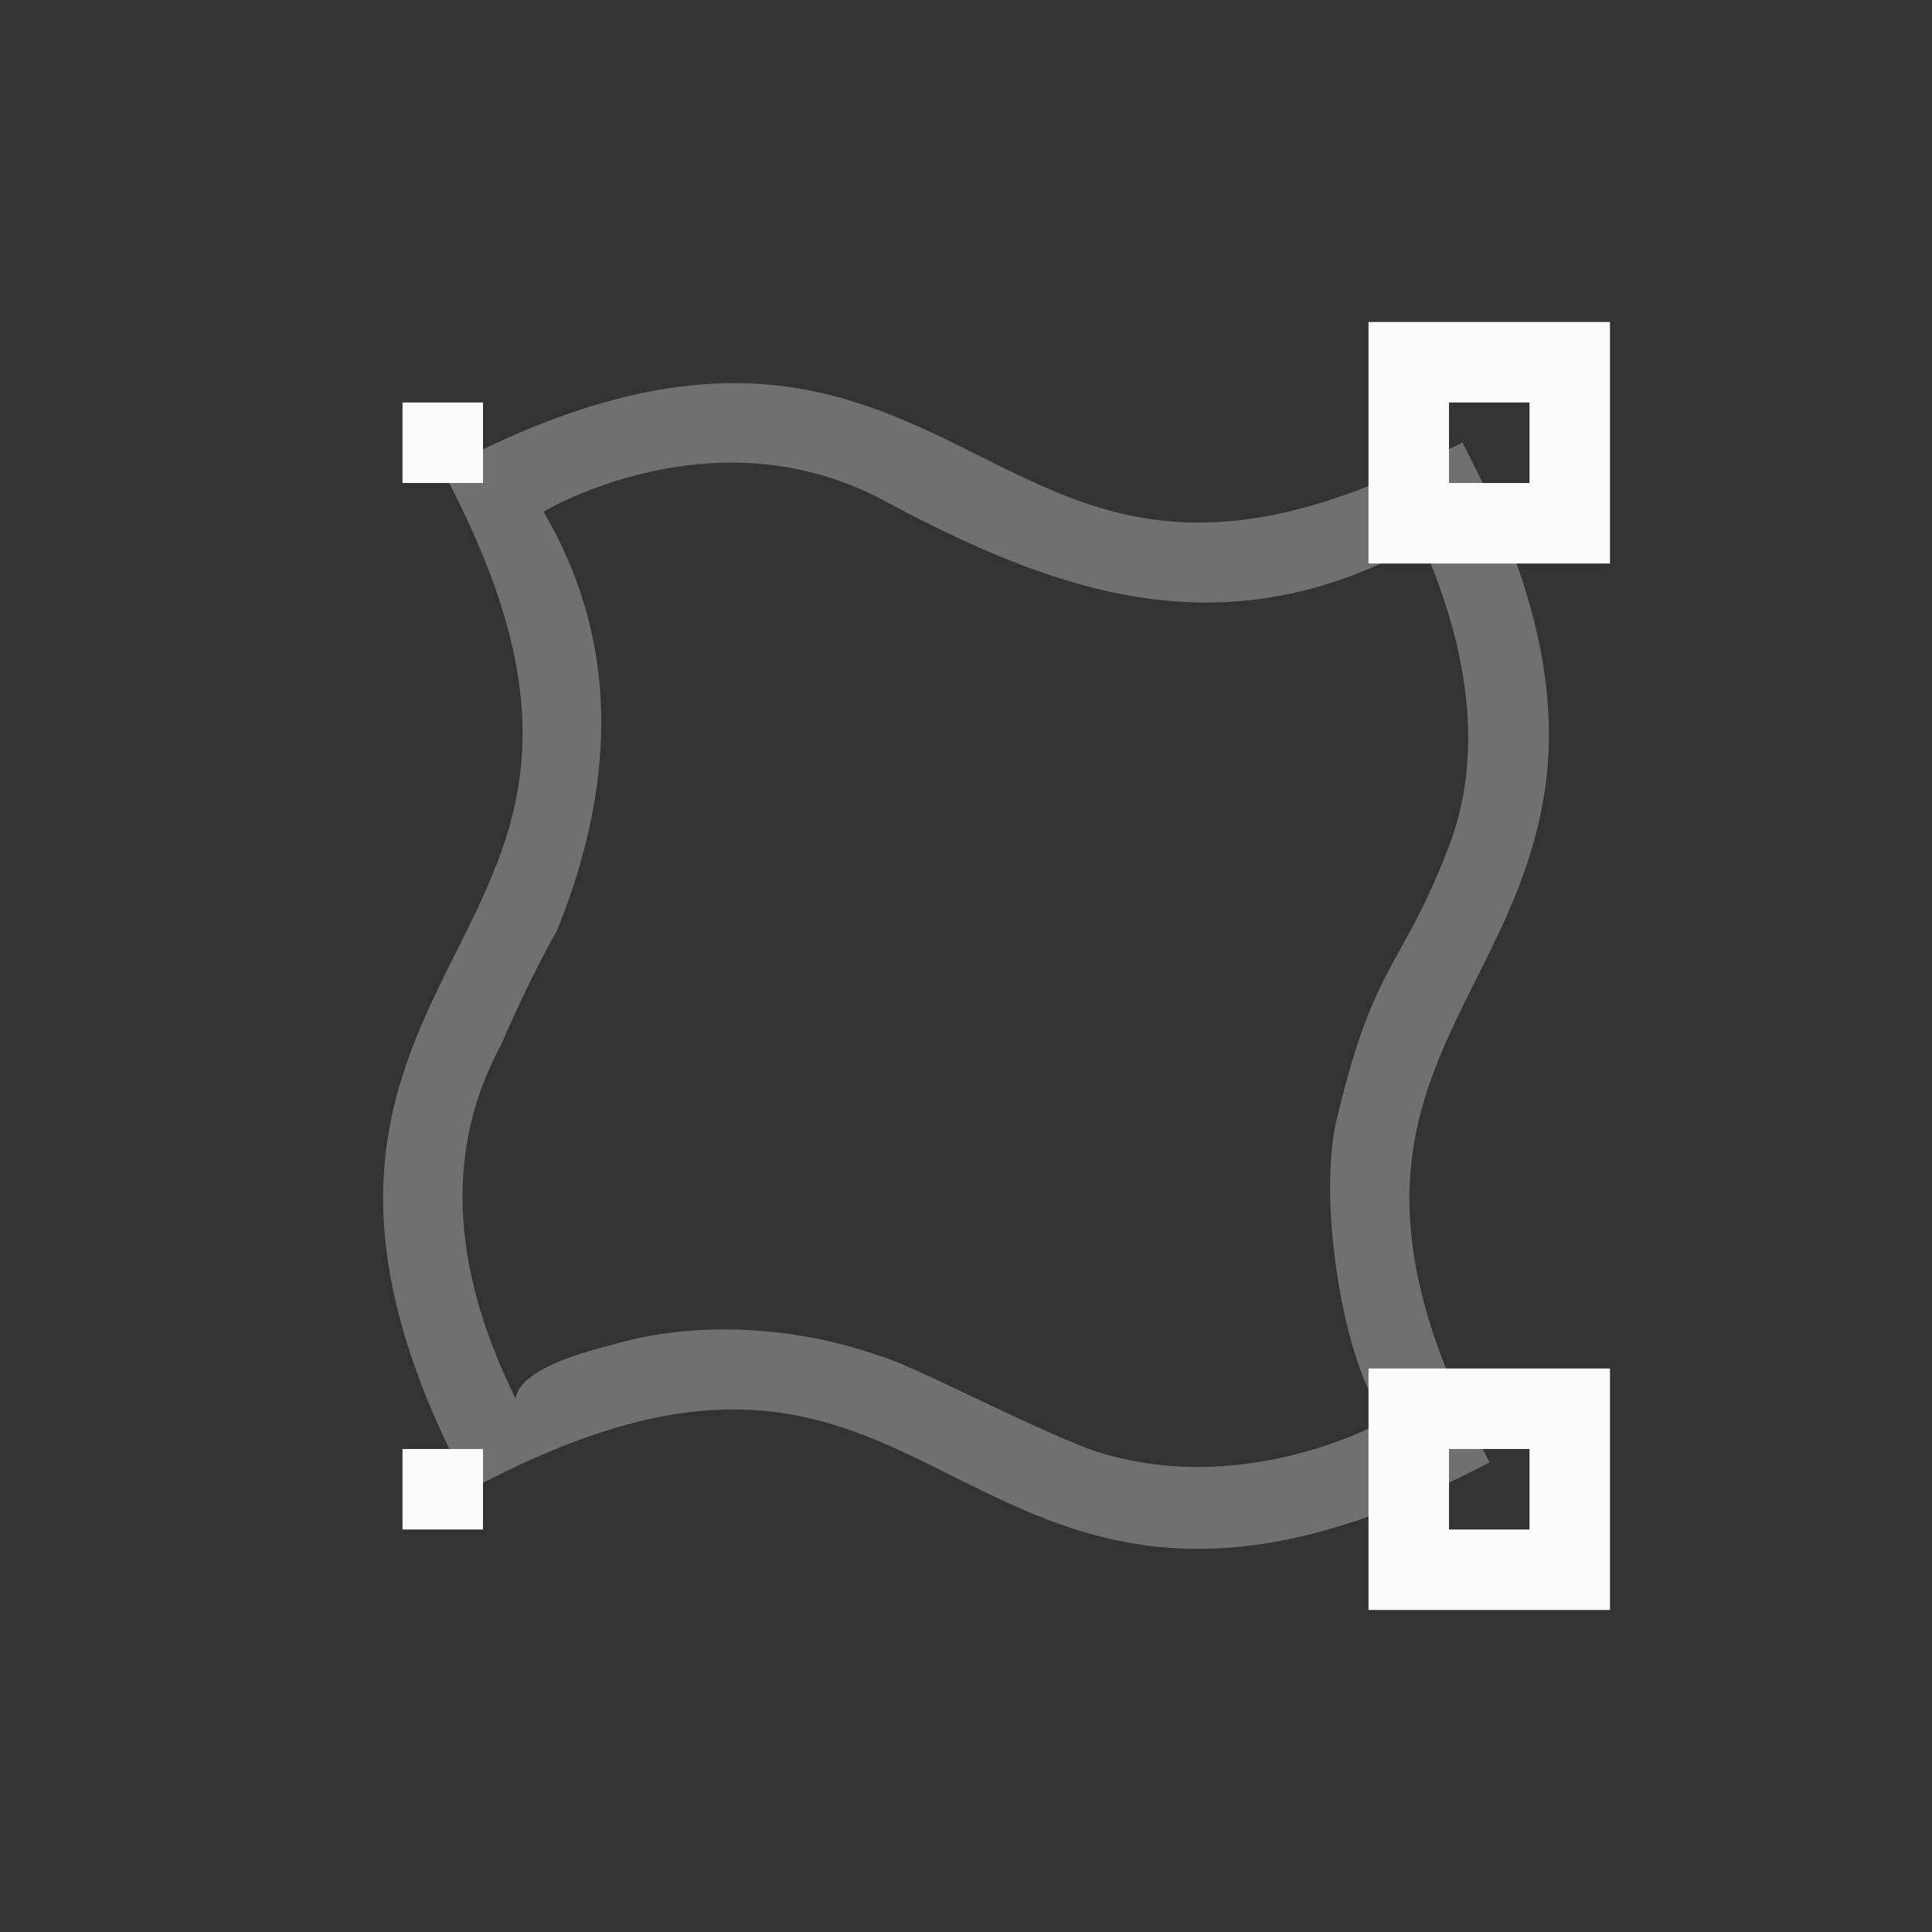 <?xml version="1.0" encoding="UTF-8" standalone="no"?>
<svg
   width="24"
   height="24"
   viewBox="0 0 24 24"
   version="1.1"
   id="svg8"
   sodipodi:docname="mesh-gradient.svg"
   inkscape:version="1.1.2 (0a00cf5339, 2022-02-04)"
   xmlns:inkscape="http://www.inkscape.org/namespaces/inkscape"
   xmlns:sodipodi="http://sodipodi.sourceforge.net/DTD/sodipodi-0.dtd"
   xmlns="http://www.w3.org/2000/svg"
   xmlns:svg="http://www.w3.org/2000/svg">
  <rect x="0" y="0" width="24" height="24" fill="#333333" stroke="none"/>
  <defs
     id="defs12" />
  <sodipodi:namedview
     id="namedview10"
     pagecolor="#ffffff"
     bordercolor="#666666"
     borderopacity="1.0"
     inkscape:pageshadow="2"
     inkscape:pageopacity="0.0"
     inkscape:pagecheckerboard="0"
     showgrid="false"
     inkscape:zoom="26.291667"
     inkscape:cx="12"
     inkscape:cy="11.980983"
     inkscape:window-width="1920"
     inkscape:window-height="1000"
     inkscape:window-x="0"
     inkscape:window-y="0"
     inkscape:window-maximized="1"
     inkscape:current-layer="svg8" />
  <g
     fill="none"
     fill-rule="evenodd"
     id="g6">
    <path
       fill="#000"
       fill-rule="nonzero"
       d="M8.799,4.769 C9.079,4.752 9.346,4.758 9.6,4.783 C10.616,4.885 11.418,5.289 12.168,5.664 L12.416,5.788 C13.075,6.113 13.711,6.394 14.475,6.471 C15.333,6.557 16.377,6.392 17.832,5.664 L17.832,5.664 L18.168,5.496 L18.336,5.832 C19.108,7.377 19.318,8.583 19.217,9.6 C19.115,10.616 18.711,11.418 18.336,12.168 L18.212,12.416 C17.887,13.075 17.606,13.711 17.529,14.475 C17.443,15.333 17.608,16.377 18.336,17.832 L18.336,17.832 L18.504,18.168 L18.168,18.336 C16.623,19.108 15.417,19.318 14.4,19.217 C13.384,19.115 12.582,18.711 11.832,18.336 L11.584,18.212 C10.925,17.887 10.289,17.606 9.525,17.529 C8.667,17.443 7.623,17.608 6.168,18.336 L6.168,18.336 L5.832,18.504 L5.664,18.168 C4.892,16.623 4.682,15.417 4.783,14.4 C4.885,13.384 5.289,12.582 5.664,11.832 C6.039,11.082 6.385,10.384 6.471,9.525 C6.557,8.667 6.392,7.623 5.664,6.168 L5.664,6.168 L5.496,5.832 L5.832,5.664 C6.991,5.085 7.958,4.822 8.799,4.769 Z M10.996,6.227 C8.876,5.076 6.752,6.357 6.751,6.357 C7.65,7.882 7.705,9.619 6.917,11.566 C6.708,11.928 6.476,12.403 6.219,12.99 C5.531,14.267 5.592,15.727 6.404,17.372 C6.449,17.115 6.845,16.894 7.591,16.71 C8.575,16.413 9.816,16.453 10.922,16.841 C11.347,16.964 12.627,17.647 13.5,17.99 C15.411,18.671 17.208,17.647 17.244,17.626 C16.743,17.19 16.323,14.919 16.623,13.831 C17.095,11.885 17.425,12.043 18.024,10.446 C18.615,8.798 17.811,7.128 17.67,6.737 C15.211,8.129 13.107,7.354 10.996,6.227 Z"
       opacity=".3"
       id="path2"
       style="fill:#fdfdfd;fill-opacity:1" />
    <path
       fill="#fafafa"
       fill-rule="nonzero"
       d="M4.fafafa1,4 L4.fafafa1,7 L7.fafafa1,7 L7.fafafa1,4 L4.fafafa1,4 Z M17,4 L17,7 L20,7 L20,4 L17,4 Z M4.fafafa1,17 L4.fafafa1,20 L7.fafafa1,20 L7.fafafa1,17 L4.fafafa1,17 Z M20,17 L20,20 L17,20 L17,17 L20,17 Z M19,18 L18,18 L18,19 L19,19 L19,18 Z M6,18 L6,19 L5,19 L5,18 L6,18 Z M6,5 L6,6 L5,6 L5,5 L6,5 Z M19,5 L19,6 L18,6 L18,5 L19,5 Z"
       id="path4" />
  </g>
</svg>

